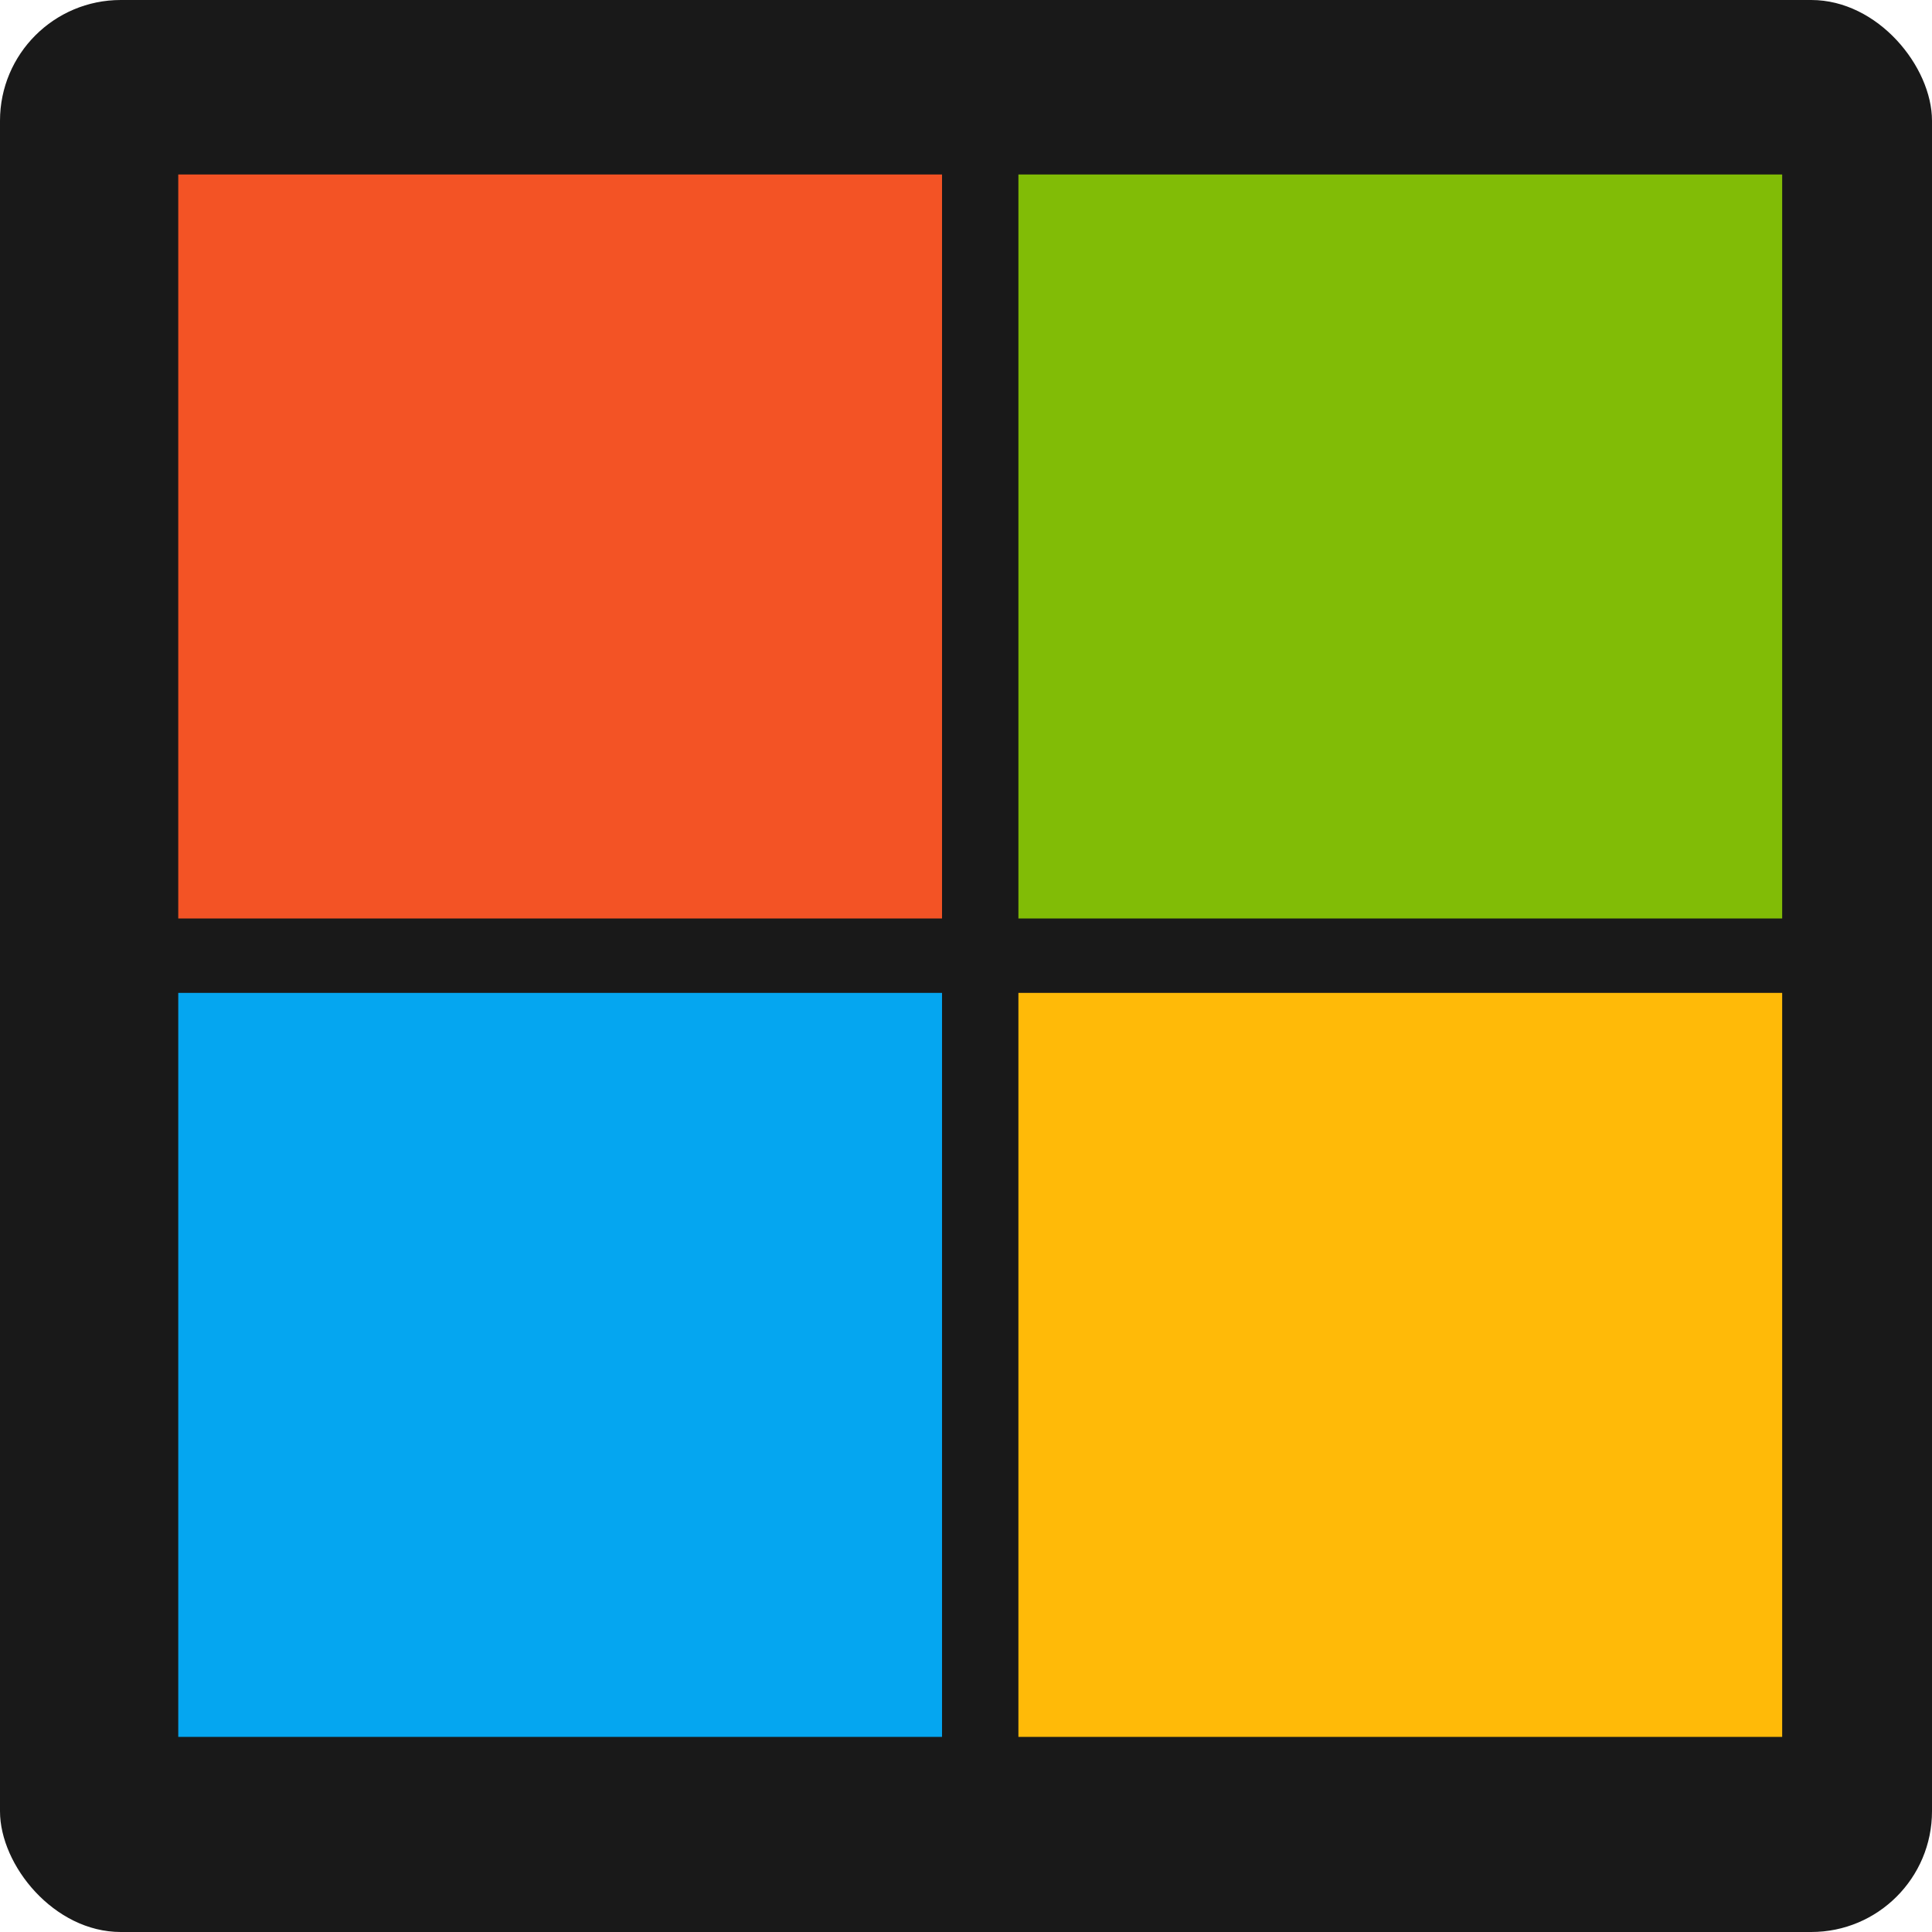 <svg width="512" height="512" xmlns="http://www.w3.org/2000/svg">

 <g>
  <title>Layer 1</title>
  <rect rx="32" id="svg_8" height="512" width="512" y="0" x="0" fill="#191919"/>
  <g id="svg_9">
   <path id="svg_2" d="m47.241,46.24l202.407,0l0,197.168l-202.407,0l0,-197.168z" fill="#f35325"/>
   <path id="svg_3" d="m269.888,46.24l202.407,0l0,197.168l-202.407,0l0,-197.168z" fill="#81bc06"/>
   <path id="svg_4" d="m47.241,263.125l202.407,0l0,197.168l-202.407,0l0,-197.168z" fill="#05a6f0"/>
   <path id="svg_5" d="m269.888,263.125l202.407,0l0,197.168l-202.407,0l0,-197.168z" fill="#ffba08"/>
  </g>
 </g>
</svg>